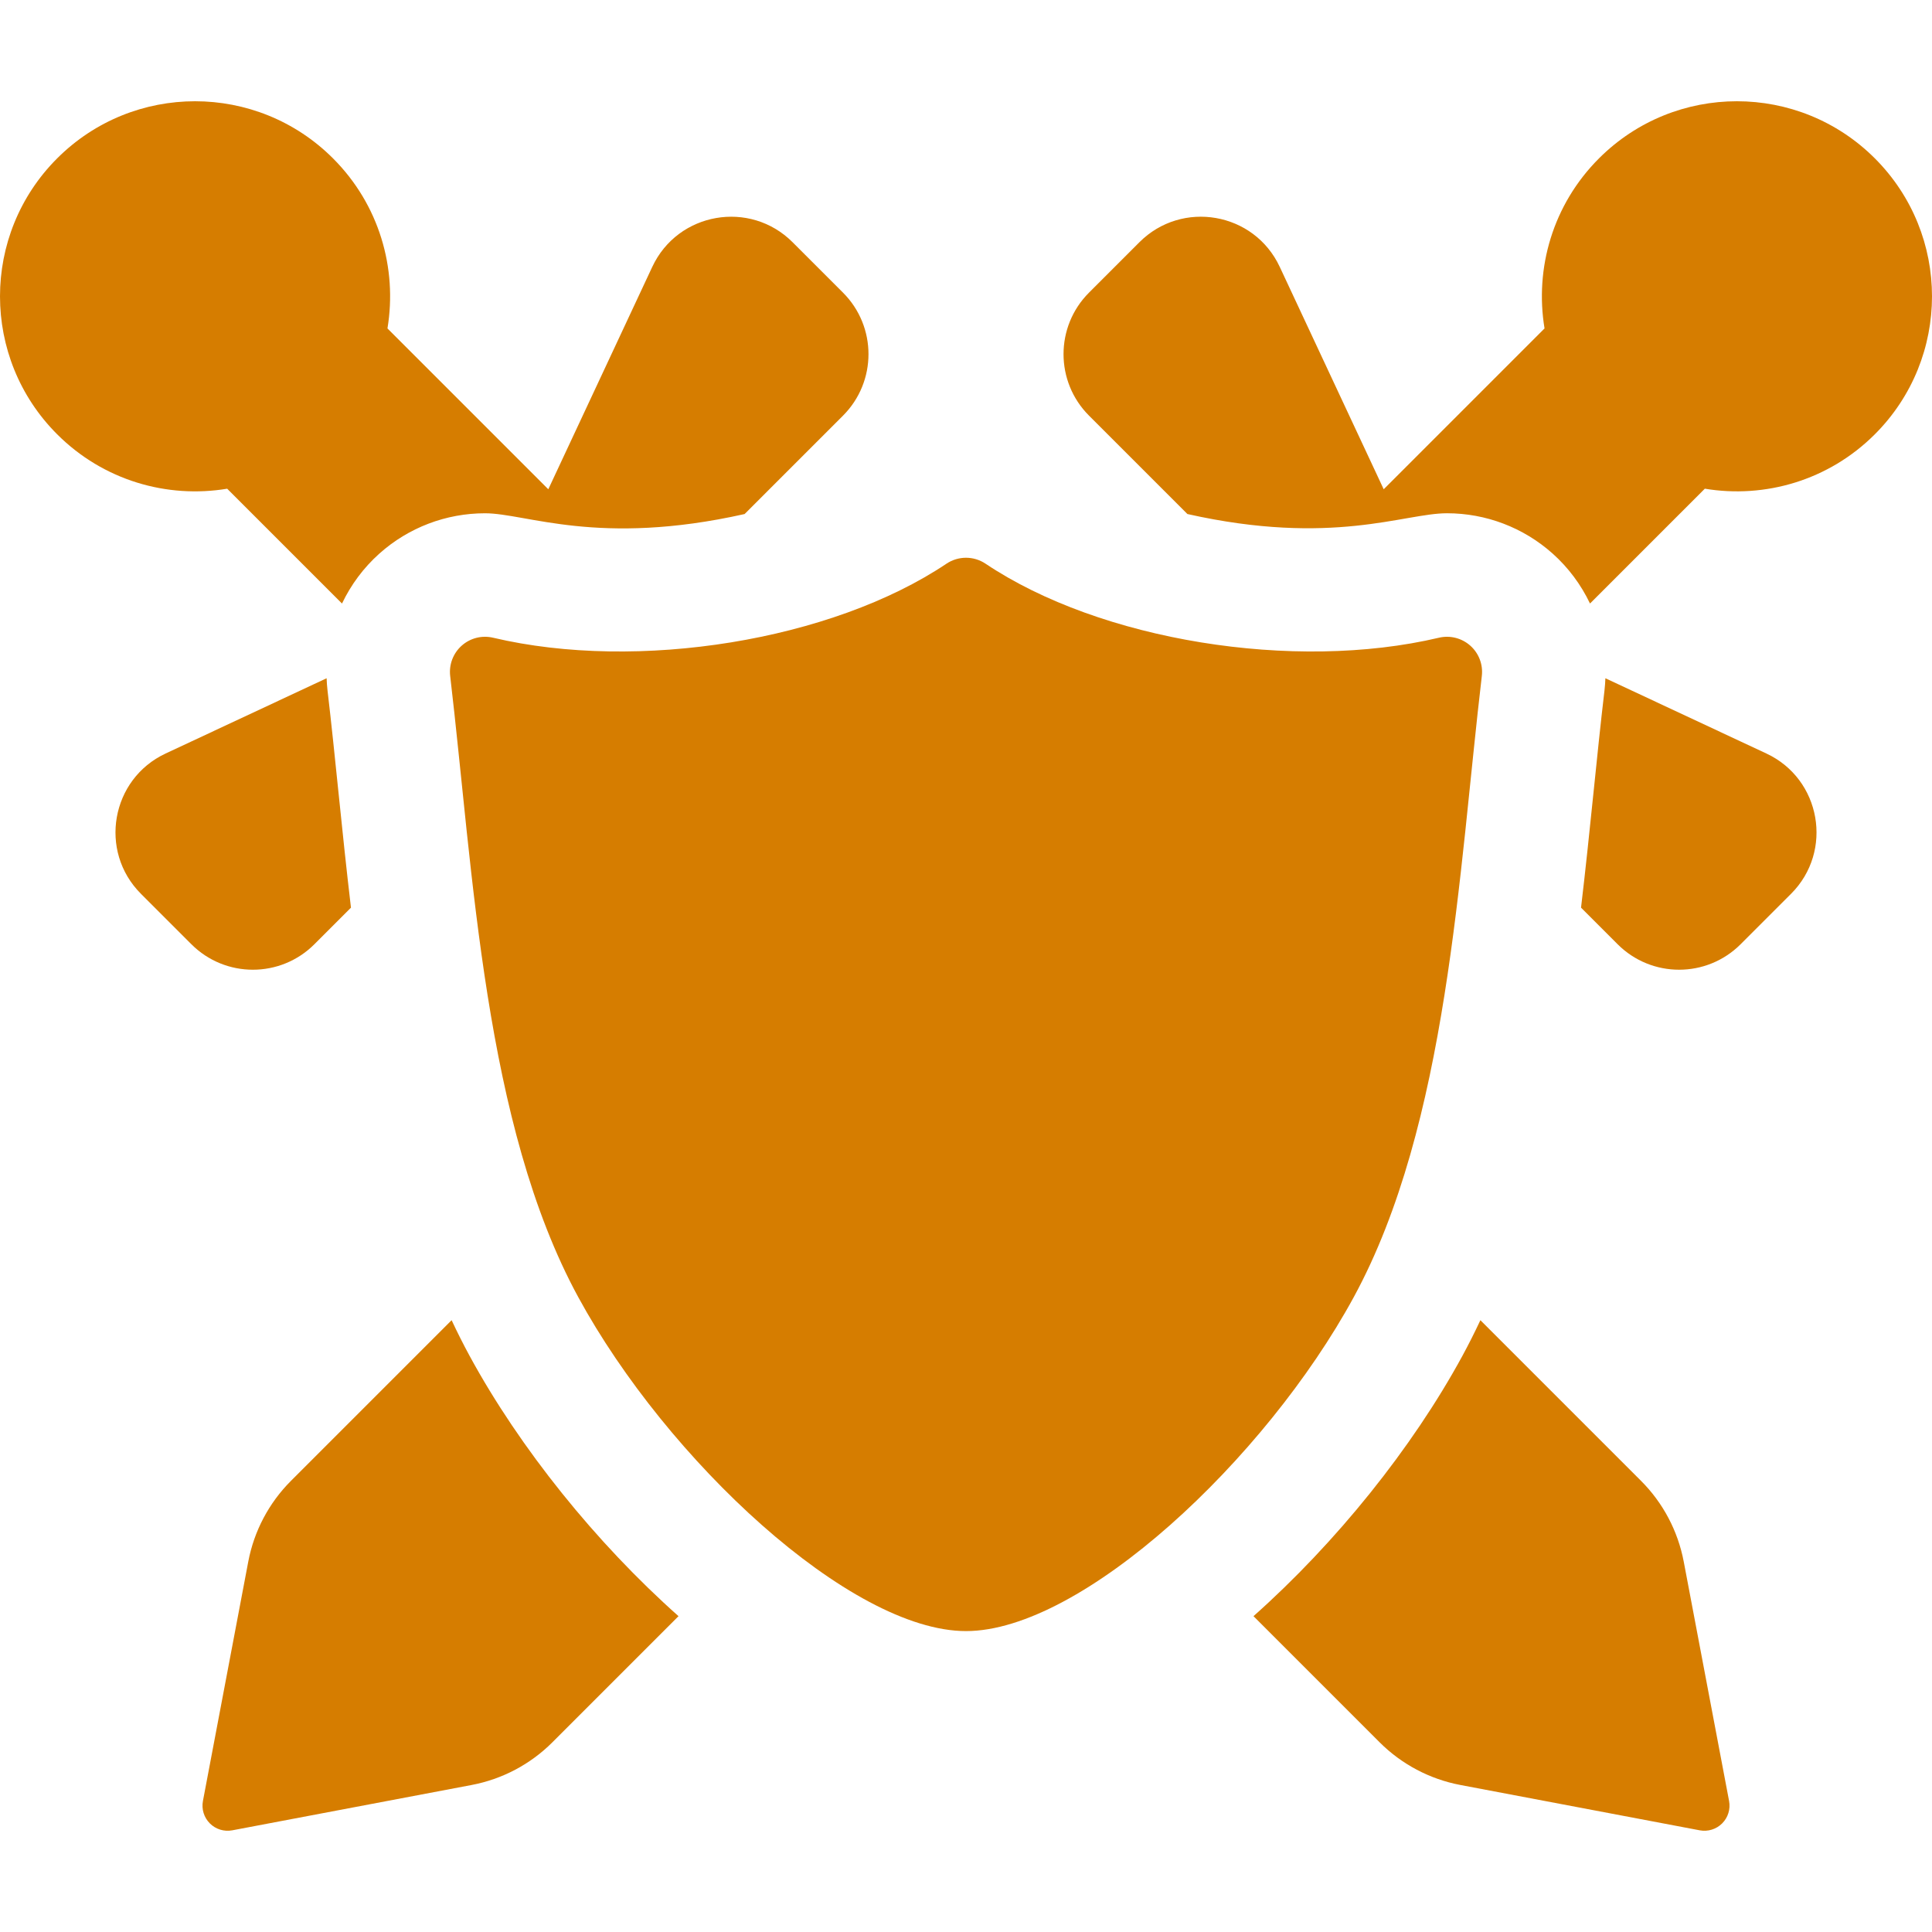 <?xml version="1.0" encoding="iso-8859-1"?>
<!DOCTYPE svg PUBLIC "-//W3C//DTD SVG 1.1//EN" "http://www.w3.org/Graphics/SVG/1.1/DTD/svg11.dtd">
<svg xmlns="http://www.w3.org/2000/svg" xmlns:xlink="http://www.w3.org/1999/xlink" version="1.1" viewBox="0 0 295.771 295.771" enable-background="new 0 0 295.771 295.771" width="512px" height="512px">
  <g>
    <path d="m257.764,239.071c-0.888-4.686-3.166-8.996-6.538-12.368l-24.592-24.592c-0.88,1.871-1.804,3.714-2.786,5.518-7.652,14.052-19.286,28.536-31.951,39.791l19.306,19.306c3.372,3.372 7.682,5.651 12.368,6.538l36.641,6.94c1.249,0.237 2.535-0.16 3.434-1.059 0.899-0.899 1.296-2.185 1.059-3.434l-6.941-36.64z" fill="#d67d00"/>
    <path d="m48.13,144.555l5.6-5.6c-1.401-11.826-2.394-23.133-3.589-33.25-0.074-0.625-0.114-1.248-0.139-1.871l-24.648,11.522c-8.353,3.905-10.307,14.947-3.777,21.477l7.722,7.722c5.2,5.2 13.631,5.2 18.831-2.84217e-14z" fill="#d67d00"/>
    <path d="m34.78,74.817c10.283,10.283 10.995,10.995 17.577,17.576 1.37-2.869 3.298-5.484 5.735-7.657 4.454-3.972 10.193-6.16 16.16-6.159 6.309,0 17.341,5.135 39.739,0.118l15.065-15.065c5.2-5.2 5.2-13.631 0-18.83l-7.723-7.722c-6.514-6.515-17.558-4.607-21.477,3.777l-15.917,34.047c-13.684-13.684-10.738-10.738-24.622-24.622 1.525-9.186-1.247-18.946-8.334-26.033-11.663-11.663-30.573-11.663-42.236,0-11.663,11.663-11.663,30.573 0,42.236 7.087,7.086 16.847,9.858 26.033,8.334z" fill="#d67d00"/>
    <path d="m71.923,207.629c-0.982-1.804-1.906-3.647-2.786-5.518l-24.592,24.592c-3.372,3.372-5.651,7.682-6.538,12.368l-6.94,36.641c-0.237,1.249 0.16,2.535 1.059,3.434 0.899,0.899 2.184,1.295 3.433,1.059l36.641-6.94c4.686-0.888 8.996-3.166 12.368-6.538l19.306-19.306c-12.664-11.256-24.299-25.739-31.951-39.792z" fill="#d67d00"/>
    <path d="m270.418,115.356l-24.648-11.522c-0.025,0.623-0.065,1.247-0.139,1.872-1.196,10.12-2.187,21.422-3.589,33.249l5.6,5.6c5.2,5.2 13.63,5.2 18.83,0l7.723-7.722c6.519-6.52 4.59-17.566-3.777-21.477z" fill="#d67d00"/>
    <path d="m287.024,24.247c-11.663-11.663-30.573-11.663-42.236,0-7.086,7.086-9.859,16.847-8.334,26.032-13.885,13.885-10.939,10.939-24.622,24.623l-15.916-34.049c-3.924-8.395-14.971-10.283-21.477-3.777l-7.722,7.722c-5.2,5.2-5.2,13.631 0,18.83l15.065,15.065c22.177,4.968 33.168-0.118 39.737-0.118 5.967,0 11.707,2.188 16.161,6.16 2.437,2.173 4.365,4.788 5.735,7.657 6.612-6.612 7.22-7.22 17.577-17.577 9.186,1.525 18.946-1.247 26.033-8.334 11.662-11.661 11.662-30.571-0.001-42.234z" fill="#d67d00"/>
    <path d="m226.853,103.487c0.206-1.741-0.451-3.472-1.759-4.638-1.313-1.171-3.11-1.621-4.809-1.22-22.178,5.242-51.859,0.435-69.407-11.332-0.905-0.607-1.948-0.91-2.992-0.91-1.044,0-2.087,0.303-2.992,0.91-17.56,11.775-47.249,16.569-69.407,11.332-1.702-0.402-3.499,0.049-4.81,1.218-1.308,1.167-1.964,2.899-1.759,4.64 3.549,30.038 5.187,68.611 19.611,95.1 13.561,24.906 41.652,51.117 59.357,51.117 17.705,0 45.795-26.212 59.356-51.117 14.424-26.49 16.062-65.063 19.611-95.1z" fill="#d67d00"/>
  </g>
</svg>
